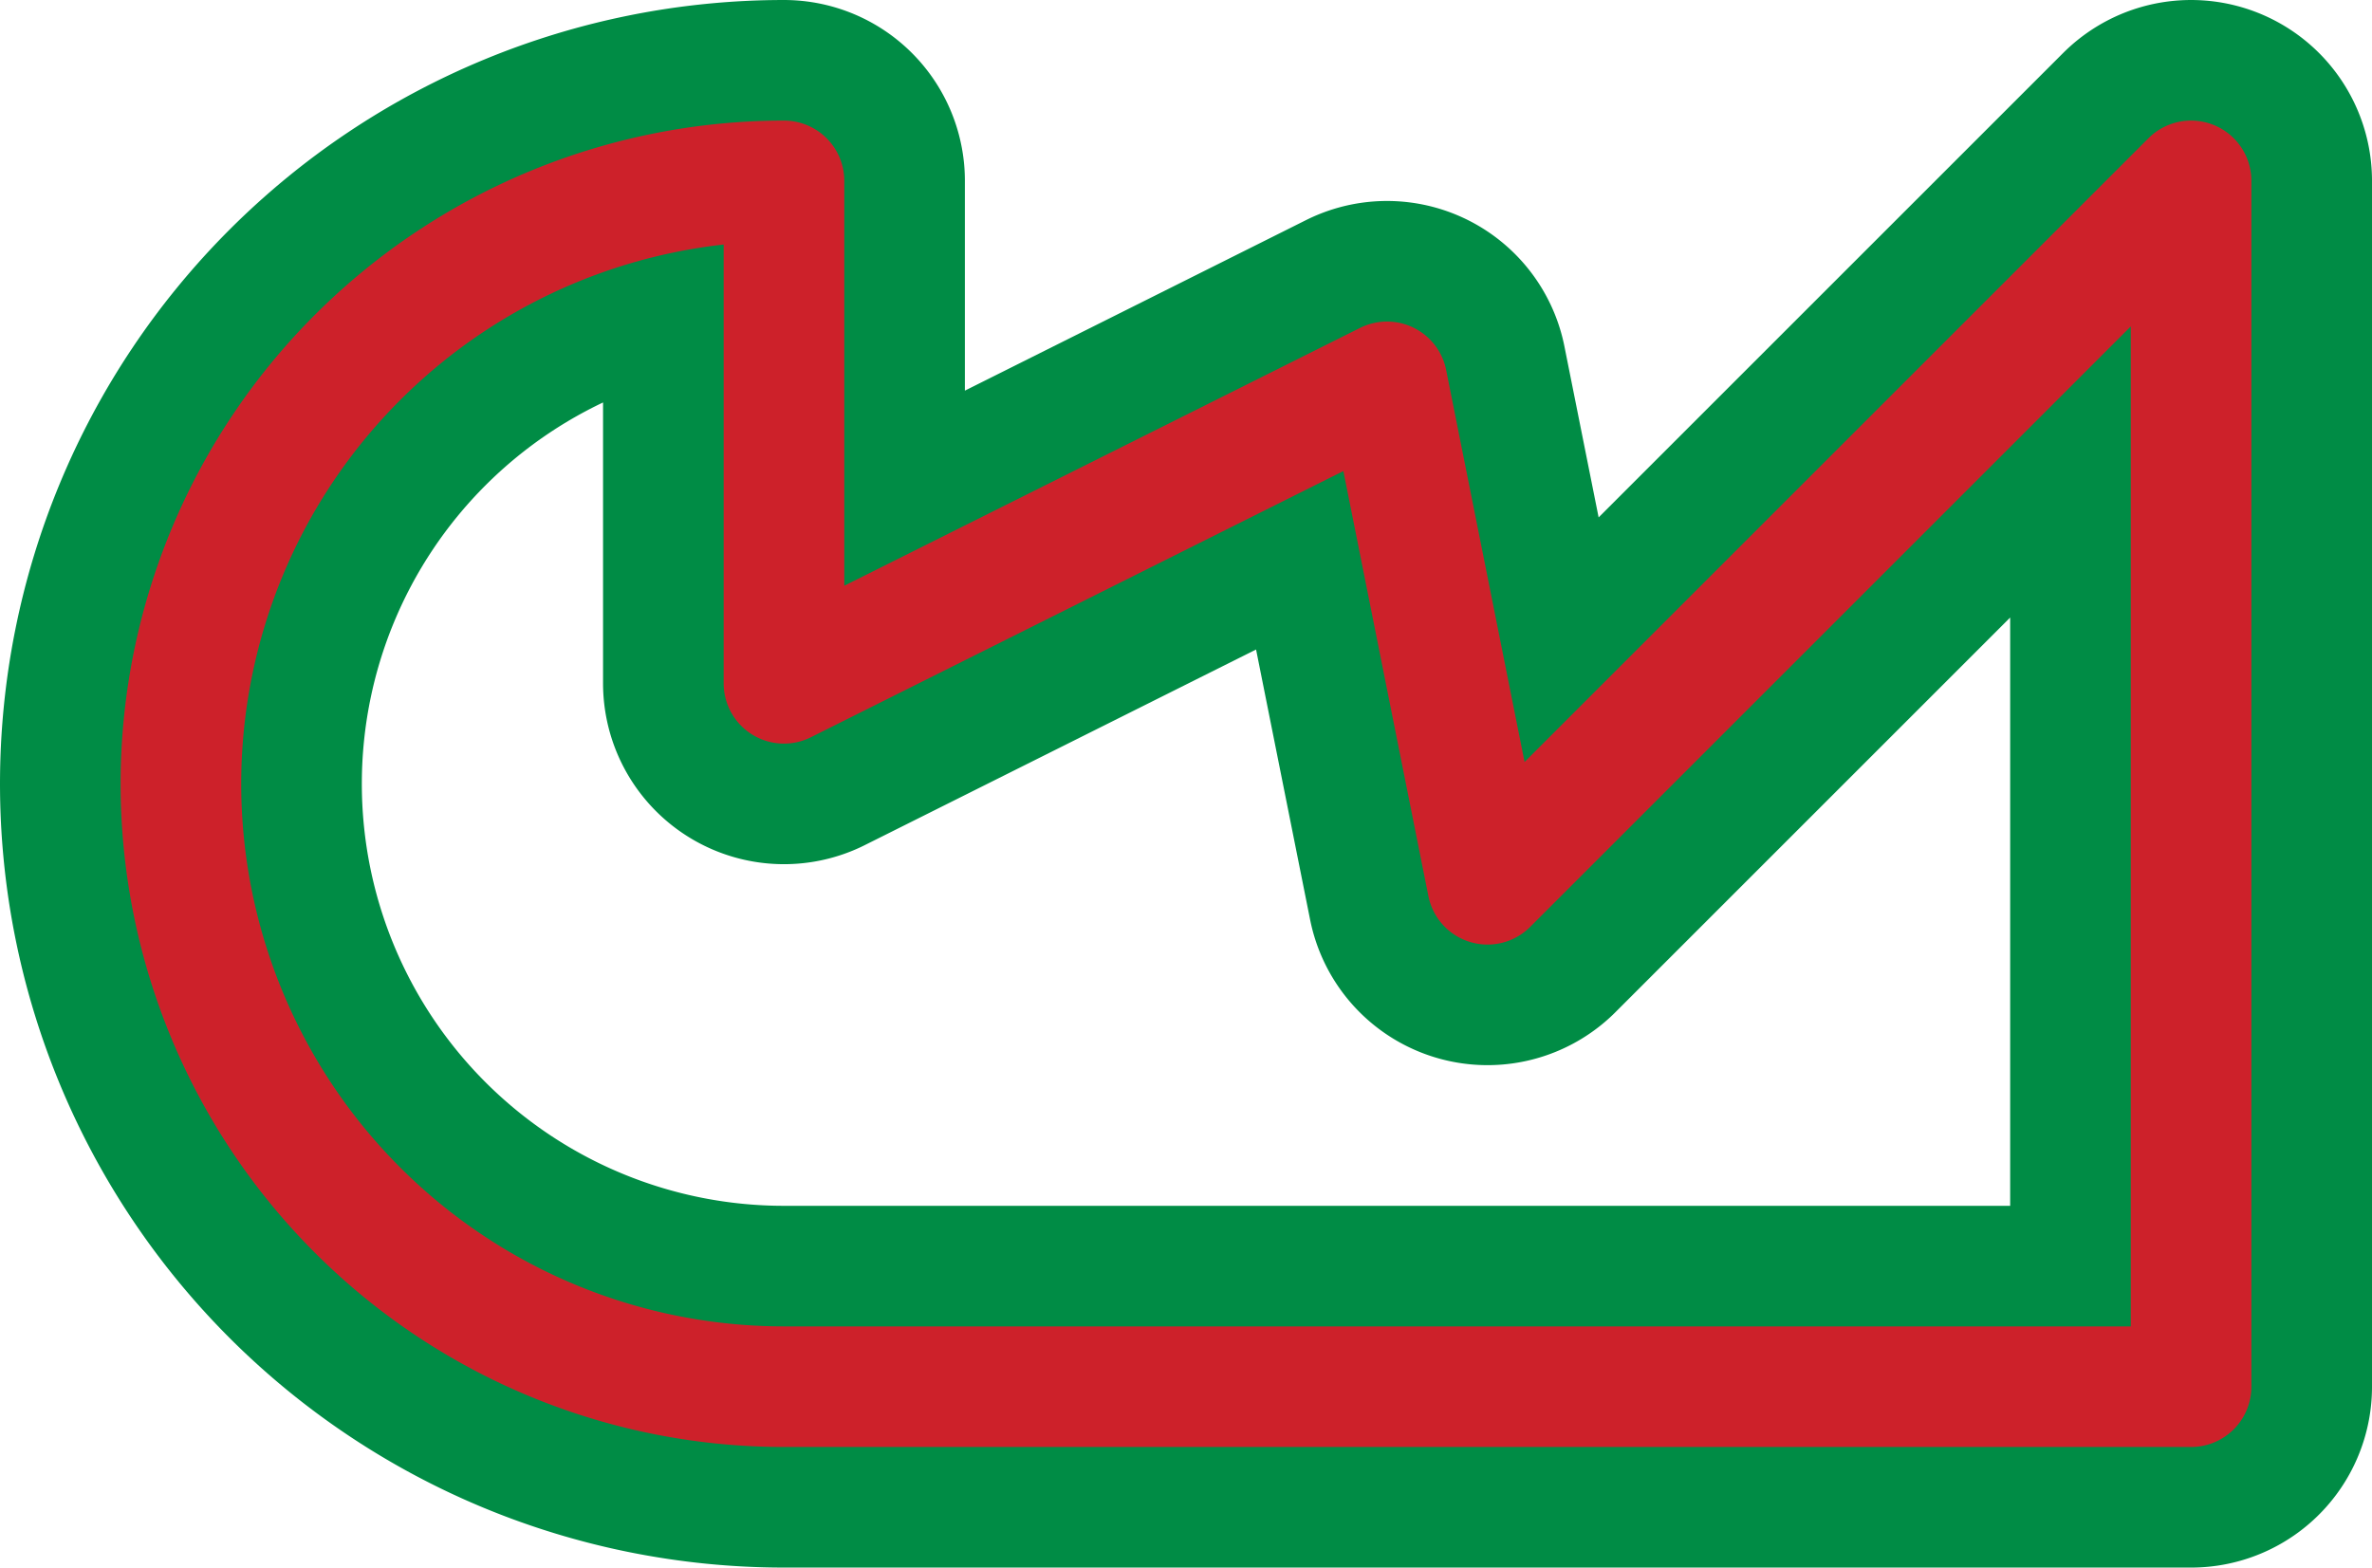 <svg width='23.6' height='15.6' viewBox='0.2 -7.8 23.6 15.6' id='IT_line' xmlns='http://www.w3.org/2000/svg'><defs><path id='l' d='M8 6A6 6 0 0 1 8 -6V-1L14 -4L15 1L22 -6V6Z' fill='none' stroke-linejoin='round' stroke-linecap='round'/></defs><use href='#l' stroke-width='3.6' stroke='#008C45'/><use href='#l' stroke-width='1.2' stroke='#CD212A'/></svg>
